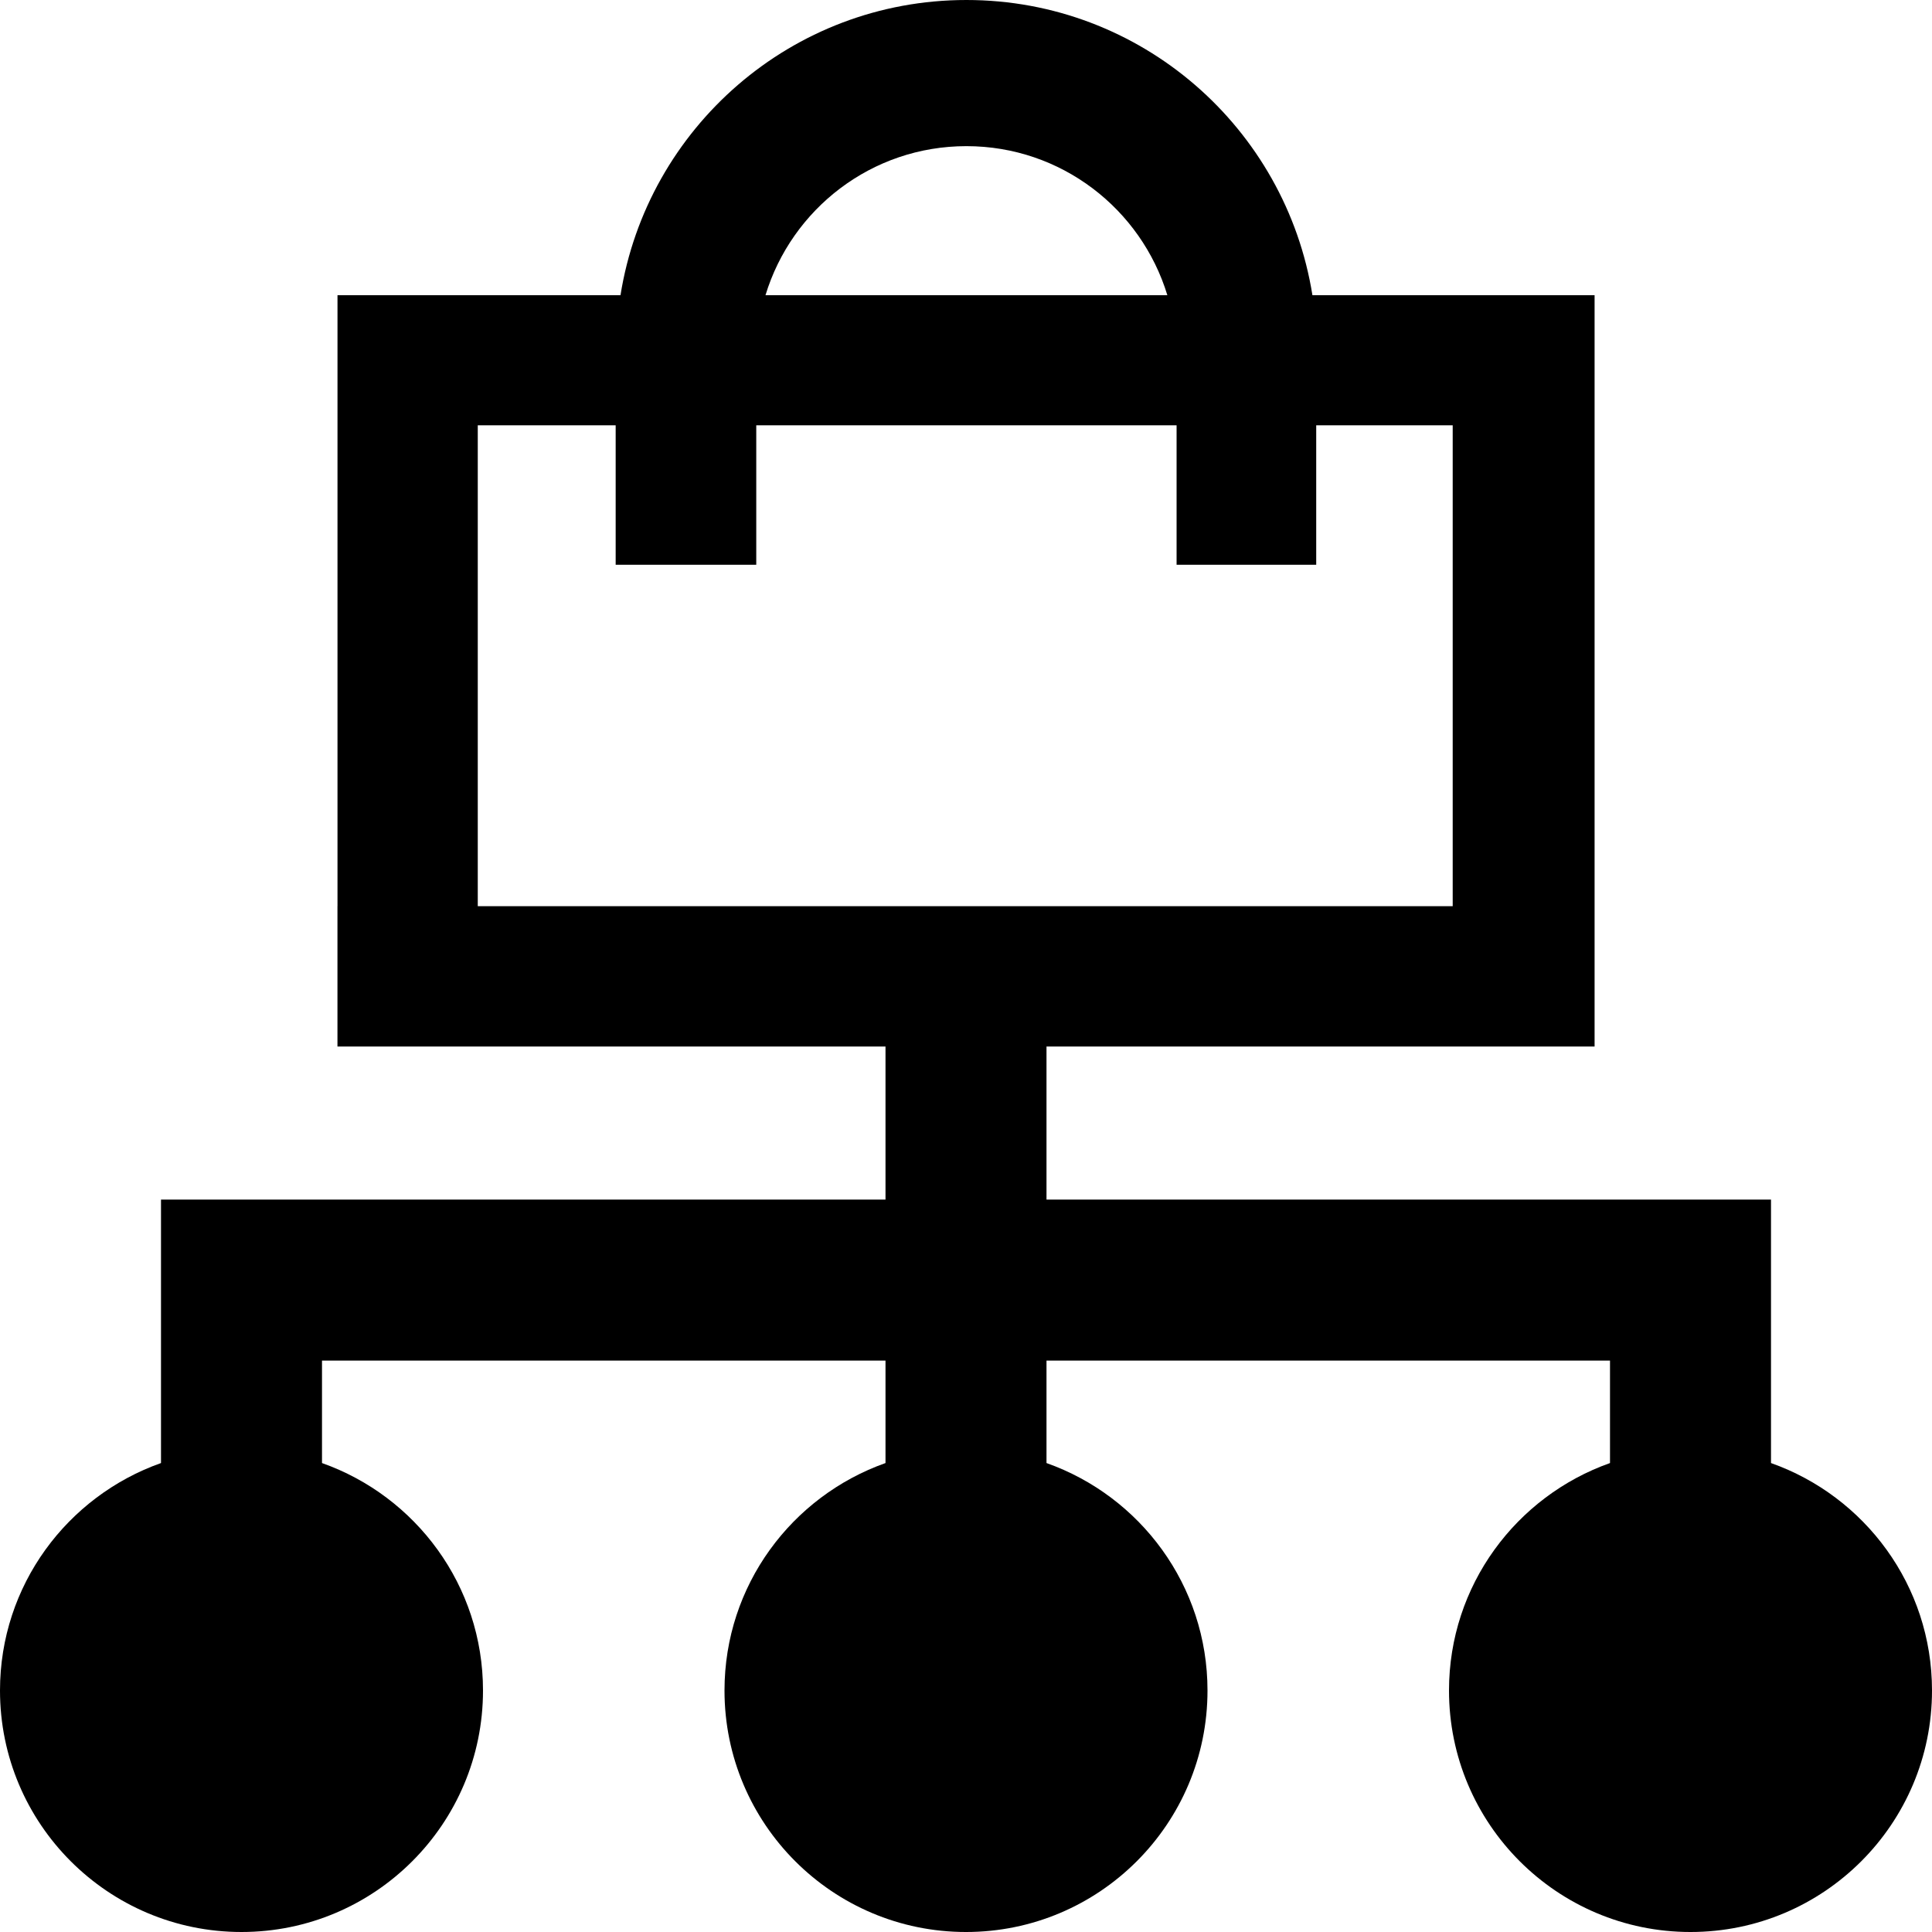 <?xml version="1.0" ?><!DOCTYPE svg  PUBLIC '-//W3C//DTD SVG 1.1//EN'  'http://www.w3.org/Graphics/SVG/1.1/DTD/svg11.dtd'><svg enable-background="new 0 0 48 48" height="48px" id="Layer_3" version="1.1" viewBox="0 0 48 48" width="48px" xml:space="preserve" xmlns="http://www.w3.org/2000/svg" xmlns:xlink="http://www.w3.org/1999/xlink"><path d="M44,36.349v-2.546v-4h-4H26V26h10.093h2.34h1.184V7.335h-1.184h-2.34h-1.146h-2.34C31.944,3.18,28.354,0,24.01,0  c-4.341,0-7.932,3.18-8.594,7.335H11.87H8.385v3.231v11.947H8.384V26H22v3.803H8H4v0.057v3.943v2.546c-2.329,0.825-4,3.04-4,5.651  c0,3.313,2.687,6,6,6s6-2.687,6-6c0-2.611-1.671-4.827-4-5.651v-2.546h4.479H22v2.546c-2.329,0.825-4,3.04-4,5.651  c0,3.313,2.687,6,6,6c3.314,0,6-2.687,6-6c0-2.611-1.671-4.827-4-5.651v-2.546h14v2.546c-2.329,0.825-4,3.04-4,5.651  c0,3.313,2.687,6,6,6c3.314,0,6-2.687,6-6C48,39.389,46.329,37.173,44,36.349z M24.01,3.631c2.356,0,4.341,1.561,4.993,3.704h-9.985  C19.67,5.192,21.654,3.631,24.01,3.631z M11.87,22.514V10.567h3.426v3.464h3.493v-3.464h10.443v3.464h3.469v-3.464h0.024h2.221  h1.146v11.947h-1.146h-2.245H11.87z"/></svg>
